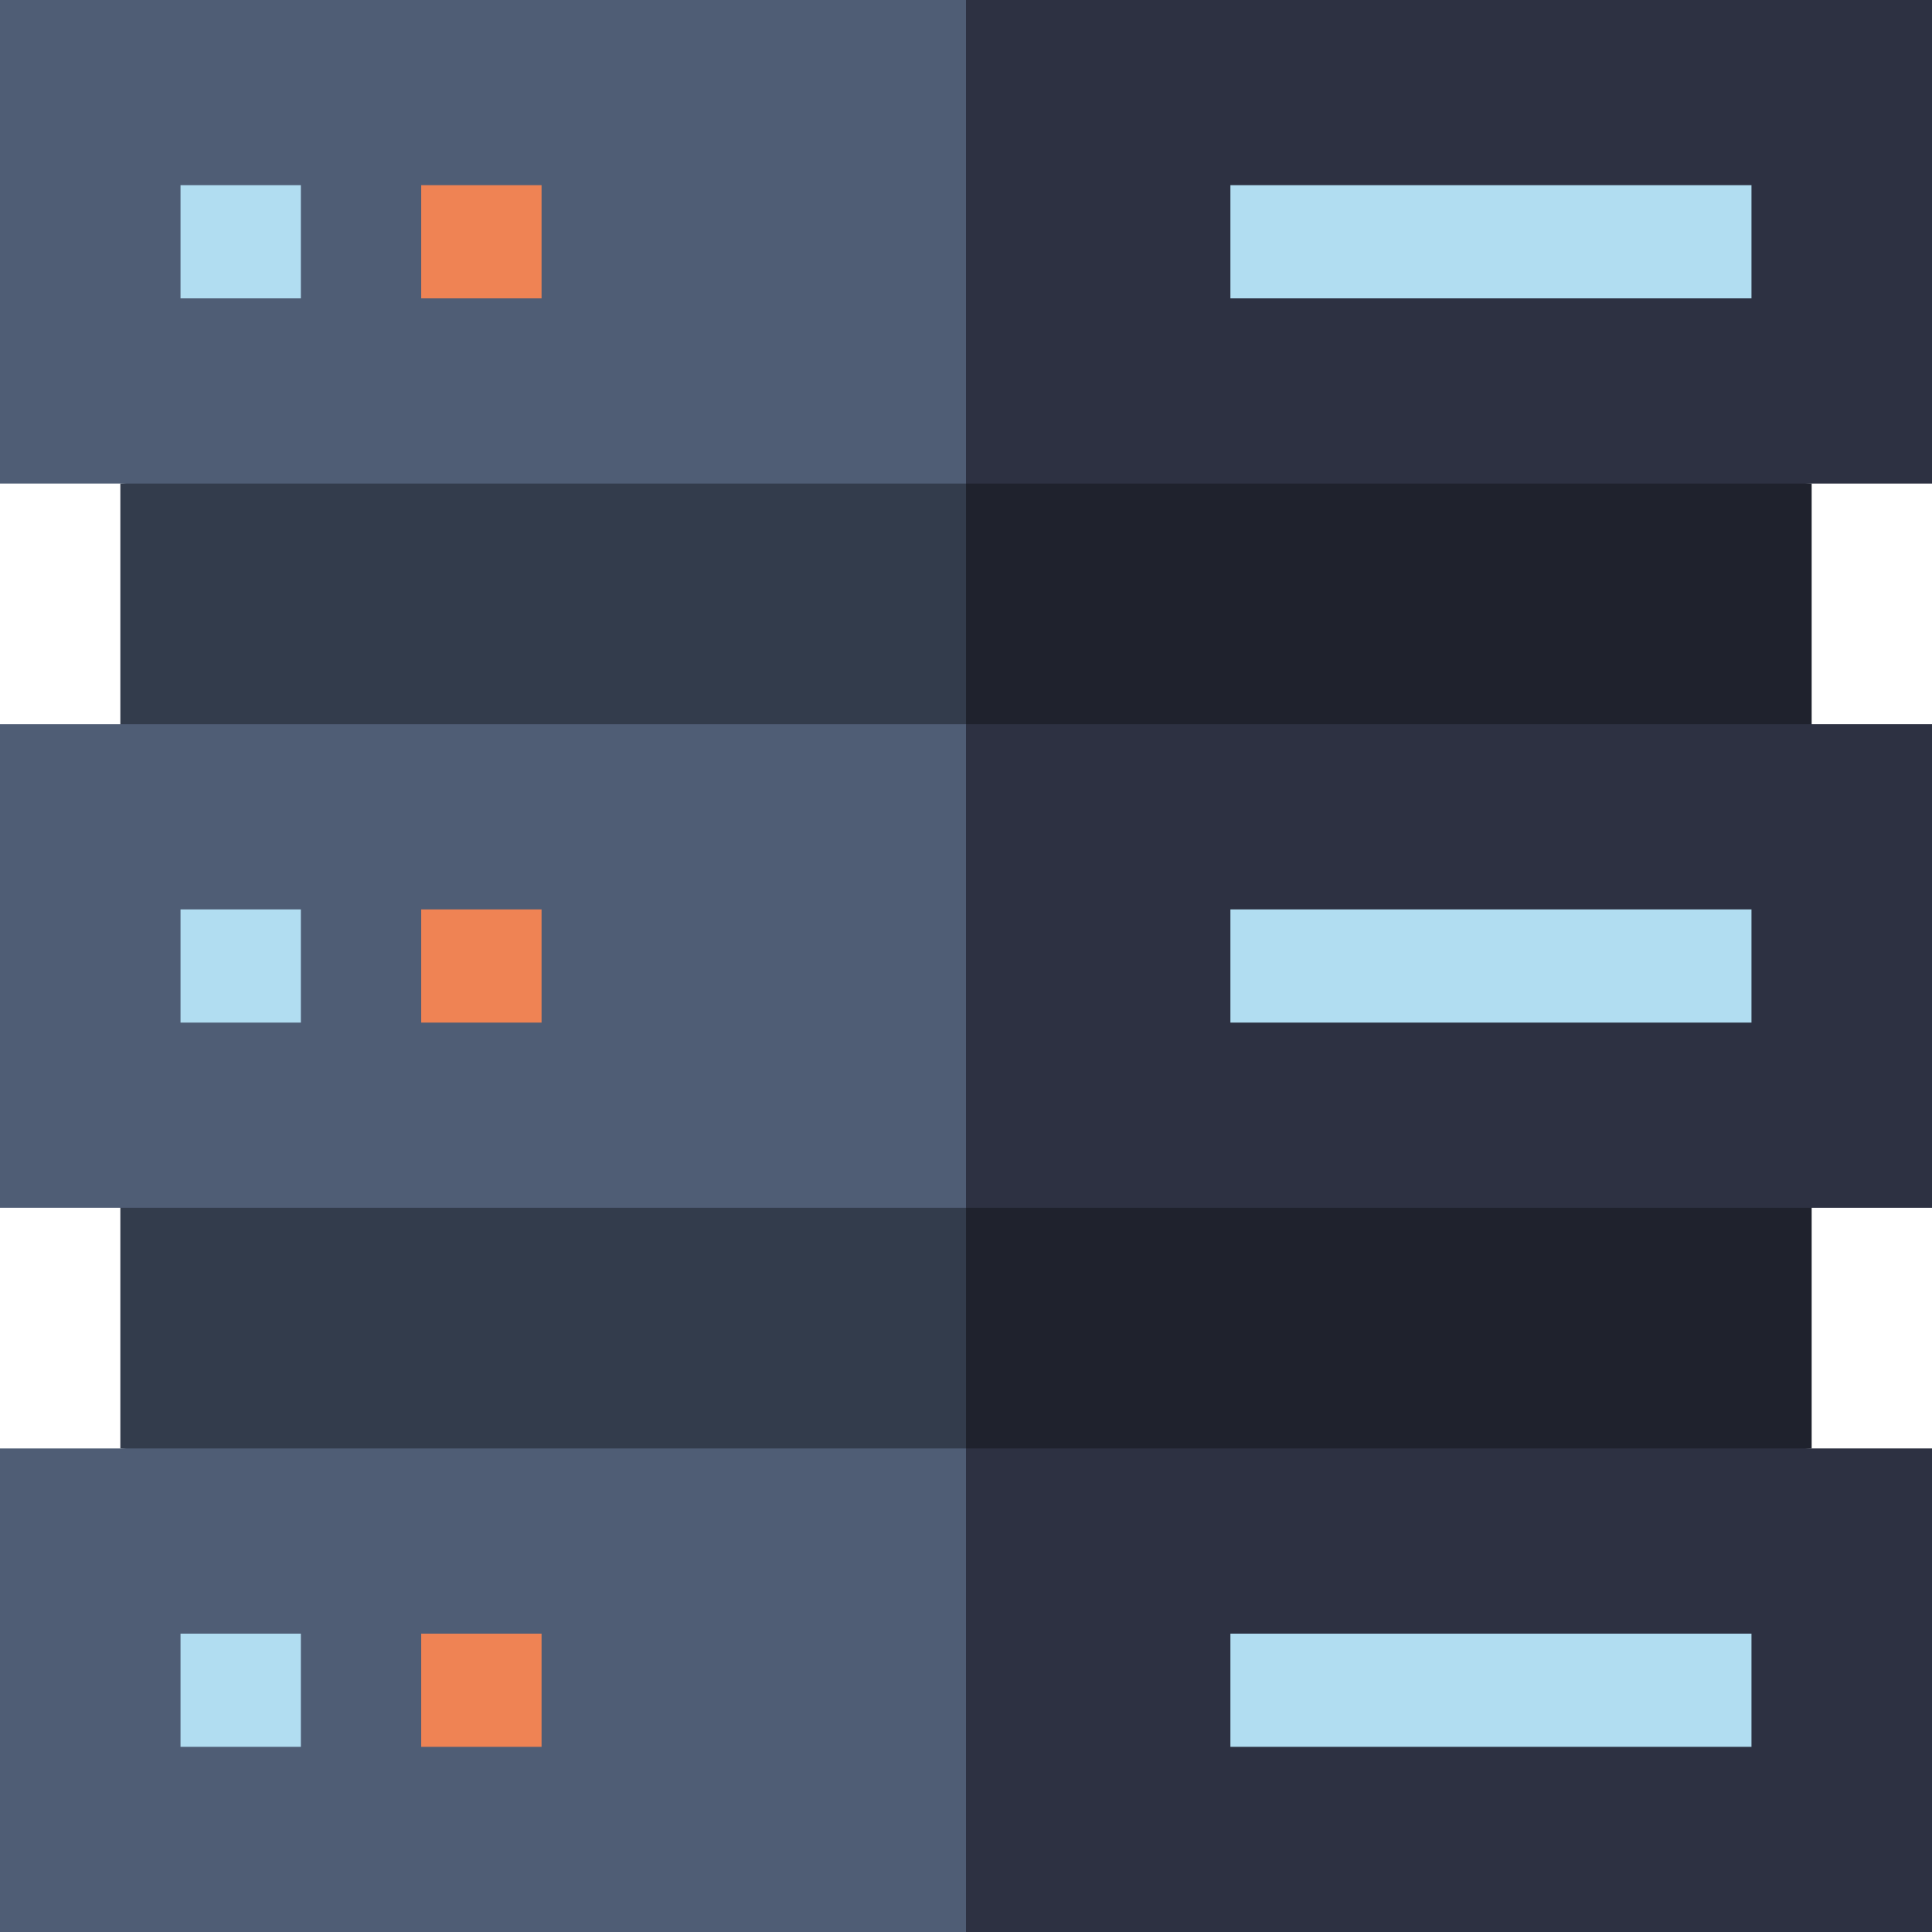 <svg width="192" height="192" viewBox="0 0 192 192" fill="none" xmlns="http://www.w3.org/2000/svg">
<path d="M180.041 48.054L88.494 40.548V151.452L180.041 143.946V48.054Z" fill="#1F222D"/>
<path d="M11.96 48.054V143.946L96.001 151.452V40.548L11.96 48.054Z" fill="#333C4C"/>
<path d="M192 0H96.001L88.494 24.026L96.001 48.054H192V0Z" fill="#2D3142"/>
<path d="M192 120.026V71.974H96.001L88.494 96L96.001 120.026H192Z" fill="#2D3142"/>
<path d="M192 192V143.946H96.001L88.494 167.974L96.001 192H192Z" fill="#2D3142"/>
<path d="M0 0H96.001V48.054H0V0Z" fill="#4F5D75"/>
<path d="M0 71.974H96.001V120.026H0V71.974Z" fill="#4F5D75"/>
<path d="M0 143.946H96.001V192H0V143.946Z" fill="#4F5D75"/>
<path d="M122.276 18.401H174.06V29.651H122.276V18.401Z" fill="#B1DDF1"/>
<path d="M122.276 90.375H174.06V101.625H122.276V90.375Z" fill="#B1DDF1"/>
<path d="M122.276 162.349H174.06V173.599H122.276V162.349Z" fill="#B1DDF1"/>
<path d="M17.94 18.401H29.899V29.651H17.94V18.401Z" fill="#B1DDF1"/>
<path d="M41.859 18.401H53.82V29.651H41.859V18.401Z" fill="#EF8354"/>
<path d="M17.94 90.375H29.899V101.625H17.94V90.375Z" fill="#B1DDF1"/>
<path d="M41.859 90.375H53.82V101.625H41.859V90.375Z" fill="#EF8354"/>
<path d="M17.94 162.349H29.899V173.599H17.94V162.349Z" fill="#B1DDF1"/>
<path d="M41.859 162.349H53.82V173.599H41.859V162.349Z" fill="#EF8354"/>
</svg>
